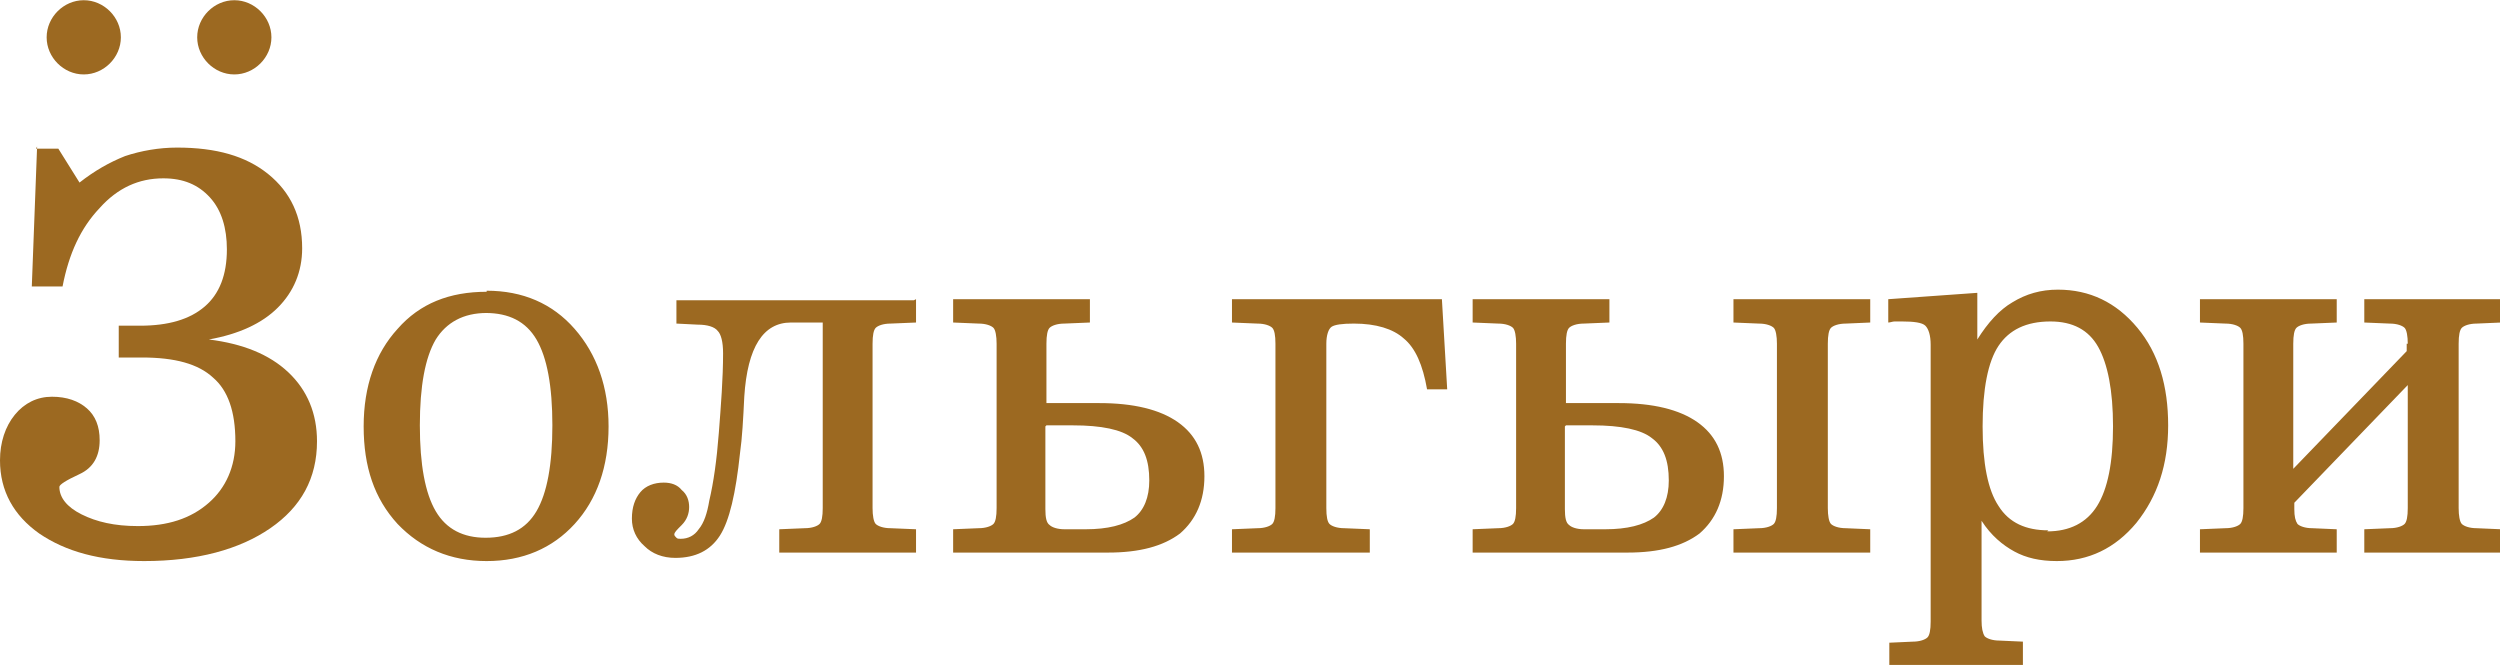 <?xml version="1.0" encoding="UTF-8"?>
<!DOCTYPE svg PUBLIC "-//W3C//DTD SVG 1.1//EN" "http://www.w3.org/Graphics/SVG/1.1/DTD/svg11.dtd">
<!-- Creator: CorelDRAW 2019 (64-Bit) -->
<svg xmlns="http://www.w3.org/2000/svg" xml:space="preserve" width="22.593mm" height="6.021mm" version="1.1" style="shape-rendering:geometricPrecision; text-rendering:geometricPrecision; image-rendering:optimizeQuality; fill-rule:evenodd; clip-rule:evenodd"
viewBox="0 0 23.58 6.28"
 xmlns:xlink="http://www.w3.org/1999/xlink"
 xmlns:xodm="http://www.corel.com/coreldraw/odm/2003">
 <defs>
  <style type="text/css">
   <![CDATA[
    .fil1 {fill:#9C6921}
    .fil0 {fill:#9C6921;fill-rule:nonzero}
   ]]>
  </style>
 </defs>
 <g id="Слой_x0020_1">
  <path class="fil0" d="M4.59 2.95c-0.22,0 -0.38,0.09 -0.48,0.25 -0.1,0.17 -0.15,0.44 -0.15,0.81 0,0.37 0.05,0.64 0.15,0.81 0.1,0.17 0.26,0.25 0.47,0.25 0.22,0 0.38,-0.08 0.48,-0.25 0.1,-0.17 0.15,-0.44 0.15,-0.81 0,-0.37 -0.05,-0.64 -0.15,-0.81 -0.1,-0.17 -0.26,-0.25 -0.48,-0.25zm0 -0.21c0.34,0 0.62,0.12 0.83,0.36 0.21,0.24 0.32,0.55 0.32,0.92 0,0.38 -0.11,0.69 -0.32,0.92 -0.21,0.23 -0.49,0.35 -0.83,0.35 -0.34,0 -0.62,-0.12 -0.84,-0.35 -0.22,-0.24 -0.32,-0.54 -0.32,-0.92 0,-0.38 0.11,-0.69 0.32,-0.92 0.21,-0.24 0.49,-0.35 0.84,-0.35zm4.05 0.08l0 0.22 -0.24 0.01c-0.07,0 -0.12,0.02 -0.14,0.04 -0.02,0.02 -0.03,0.07 -0.03,0.15l0 1.55c0,0.07 0.01,0.13 0.03,0.15 0.02,0.02 0.07,0.04 0.14,0.04l0.24 0.01 0 0.22 -1.29 0 0 -0.22 0.24 -0.01c0.07,-0 0.12,-0.02 0.14,-0.04 0.02,-0.02 0.03,-0.07 0.03,-0.15l0 -1.75 -0.3 0c-0.26,0 -0.41,0.23 -0.44,0.7 -0.01,0.21 -0.02,0.39 -0.04,0.53 -0.04,0.38 -0.1,0.64 -0.19,0.78 -0.09,0.14 -0.23,0.21 -0.42,0.21 -0.12,0 -0.22,-0.04 -0.29,-0.11 -0.08,-0.07 -0.12,-0.16 -0.12,-0.26 0,-0.11 0.03,-0.19 0.08,-0.25 0.05,-0.06 0.13,-0.09 0.22,-0.09 0.07,0 0.13,0.02 0.17,0.07 0.05,0.04 0.07,0.1 0.07,0.16 0,0.06 -0.02,0.12 -0.07,0.17 -0.05,0.05 -0.07,0.07 -0.07,0.09 0,0.01 0.01,0.02 0.02,0.03 0.01,0.01 0.02,0.01 0.04,0.01 0.07,0 0.13,-0.03 0.17,-0.09 0.05,-0.06 0.08,-0.15 0.1,-0.27 0.04,-0.17 0.07,-0.38 0.09,-0.64 0.02,-0.26 0.04,-0.51 0.04,-0.75 0,-0.11 -0.02,-0.18 -0.05,-0.21 -0.03,-0.04 -0.1,-0.06 -0.19,-0.06l-0.2 -0.01 0 -0.22 2.24 0zm1.22 0.98l0.51 0c0.32,0 0.57,0.06 0.74,0.18 0.17,0.12 0.25,0.29 0.25,0.51 0,0.23 -0.08,0.41 -0.23,0.54 -0.16,0.12 -0.38,0.18 -0.68,0.18l-1.46 0 0 -0.22 0.24 -0.01c0.07,-0 0.12,-0.02 0.14,-0.04 0.02,-0.02 0.03,-0.07 0.03,-0.15l0 -1.55c0,-0.07 -0.01,-0.13 -0.03,-0.15 -0.02,-0.02 -0.07,-0.04 -0.14,-0.04l-0.24 -0.01 0 -0.22 1.29 0 0 0.22 -0.24 0.01c-0.07,0 -0.12,0.02 -0.14,0.04 -0.02,0.02 -0.03,0.07 -0.03,0.15l0 0.56zm0 0.22l0 0.78c0,0.08 0.01,0.13 0.04,0.15 0.02,0.02 0.07,0.04 0.14,0.04l0.2 0c0.21,0 0.36,-0.04 0.46,-0.11 0.09,-0.07 0.14,-0.19 0.14,-0.35 0,-0.19 -0.05,-0.32 -0.16,-0.4 -0.1,-0.08 -0.29,-0.12 -0.56,-0.12l-0.25 0zm1.76 1.19l0 -0.22 0.24 -0.01c0.07,-0 0.12,-0.02 0.14,-0.04 0.02,-0.02 0.03,-0.07 0.03,-0.15l0 -1.55c0,-0.08 -0.01,-0.13 -0.03,-0.15 -0.02,-0.02 -0.07,-0.04 -0.14,-0.04l-0.24 -0.01 0 -0.22 1.98 0 0.05 0.85 -0.19 0c-0.04,-0.23 -0.11,-0.39 -0.22,-0.48 -0.1,-0.09 -0.26,-0.14 -0.47,-0.14 -0.11,0 -0.18,0.01 -0.21,0.03 -0.03,0.02 -0.05,0.08 -0.05,0.16l0 1.55c0,0.08 0.01,0.13 0.03,0.15 0.02,0.02 0.07,0.04 0.14,0.04l0.24 0.01 0 0.22 -1.29 0zm4.73 0l0 -0.22 0.24 -0.01c0.07,-0 0.12,-0.02 0.14,-0.04 0.02,-0.02 0.03,-0.07 0.03,-0.15l0 -1.55c0,-0.07 -0.01,-0.13 -0.03,-0.15 -0.02,-0.02 -0.07,-0.04 -0.14,-0.04l-0.24 -0.01 0 -0.22 1.29 0 0 0.22 -0.23 0.01c-0.07,0 -0.12,0.02 -0.14,0.04 -0.02,0.02 -0.03,0.07 -0.03,0.15l0 1.55c0,0.07 0.01,0.13 0.03,0.15 0.02,0.02 0.07,0.04 0.14,0.04l0.23 0.01 0 0.22 -1.29 0zm-1.59 -1.19l0 0.78c0,0.08 0.01,0.13 0.04,0.15 0.02,0.02 0.07,0.04 0.14,0.04l0.2 0c0.21,0 0.36,-0.04 0.46,-0.11 0.09,-0.07 0.14,-0.19 0.14,-0.35 0,-0.19 -0.05,-0.32 -0.16,-0.4 -0.1,-0.08 -0.29,-0.12 -0.56,-0.12l-0.25 0zm0 -0.22l0.51 0c0.32,0 0.57,0.06 0.74,0.18 0.17,0.12 0.25,0.29 0.25,0.51 0,0.23 -0.08,0.41 -0.23,0.54 -0.16,0.12 -0.38,0.18 -0.68,0.18l-1.46 0 0 -0.22 0.24 -0.01c0.07,-0 0.12,-0.02 0.14,-0.04 0.02,-0.02 0.03,-0.07 0.03,-0.15l0 -1.55c0,-0.07 -0.01,-0.13 -0.03,-0.15 -0.02,-0.02 -0.07,-0.04 -0.14,-0.04l-0.24 -0.01 0 -0.22 1.29 0 0 0.22 -0.24 0.01c-0.07,0 -0.12,0.02 -0.14,0.04 -0.02,0.02 -0.03,0.07 -0.03,0.15l0 0.56zm4.55 1.21c0.21,0 0.37,-0.08 0.47,-0.24 0.1,-0.16 0.15,-0.41 0.15,-0.75 0,-0.34 -0.05,-0.59 -0.14,-0.75 -0.09,-0.16 -0.24,-0.24 -0.45,-0.24 -0.23,0 -0.39,0.08 -0.49,0.23 -0.1,0.15 -0.15,0.41 -0.15,0.76 0,0.35 0.05,0.6 0.15,0.75 0.1,0.16 0.26,0.23 0.47,0.23zm-1.49 1.05l0.22 -0.01c0.07,-0 0.12,-0.02 0.14,-0.04 0.02,-0.02 0.03,-0.07 0.03,-0.15l0 -2.61c0,-0.09 -0.02,-0.15 -0.05,-0.18 -0.03,-0.03 -0.11,-0.04 -0.22,-0.04l-0.06 0c0,0 -0,0 -0.01,0 -0.02,0 -0.04,0.01 -0.06,0.01l0 -0.22 0.84 -0.06 0 0.44c0.1,-0.16 0.21,-0.28 0.33,-0.35 0.13,-0.08 0.27,-0.12 0.43,-0.12 0.3,0 0.55,0.12 0.75,0.36 0.2,0.24 0.29,0.55 0.29,0.92 0,0.37 -0.1,0.67 -0.3,0.92 -0.2,0.24 -0.45,0.36 -0.75,0.36 -0.16,0 -0.29,-0.03 -0.4,-0.09 -0.11,-0.06 -0.22,-0.15 -0.31,-0.29l0 0.94c0,0.07 0.01,0.12 0.03,0.15 0.02,0.02 0.07,0.04 0.14,0.04l0.22 0.01 0 0.22 -1.26 0 0 -0.22zm4.89 -2.82c0,-0.07 -0.01,-0.13 -0.03,-0.15 -0.02,-0.02 -0.07,-0.04 -0.14,-0.04l-0.24 -0.01 0 -0.22 1.29 0 0 0.22 -0.23 0.01c-0.07,0 -0.12,0.02 -0.14,0.04 -0.02,0.02 -0.03,0.07 -0.03,0.15l0 1.55c0,0.07 0.01,0.13 0.03,0.15 0.02,0.02 0.07,0.04 0.14,0.04l0.23 0.01 0 0.22 -1.29 0 0 -0.22 0.24 -0.01c0.07,-0 0.12,-0.02 0.14,-0.04 0.02,-0.02 0.03,-0.07 0.03,-0.15l0 -1.16 -1.07 1.11 0 0.06c0,0.07 0.01,0.11 0.03,0.14 0.02,0.02 0.07,0.04 0.14,0.04l0.23 0.01 0 0.22 -1.29 0 0 -0.22 0.24 -0.01c0.07,-0 0.12,-0.02 0.14,-0.04 0.02,-0.02 0.03,-0.07 0.03,-0.15l0 -1.55c0,-0.08 -0.01,-0.13 -0.03,-0.15 -0.02,-0.02 -0.07,-0.04 -0.14,-0.04l-0.24 -0.01 0 -0.22 1.29 0 0 0.22 -0.24 0.01c-0.07,0 -0.12,0.02 -0.14,0.04 -0.02,0.02 -0.03,0.07 -0.03,0.15l0 1.18 1.07 -1.11 0 -0.07z"/>
  <g id="_2187018605664">
   <path class="fil0" d="M0.34 1.4l0.21 0 0.2 0.32c0.14,-0.11 0.28,-0.19 0.43,-0.25 0.15,-0.05 0.32,-0.08 0.49,-0.08 0.37,0 0.65,0.08 0.86,0.25 0.21,0.17 0.32,0.4 0.32,0.7 0,0.22 -0.08,0.41 -0.23,0.56 -0.15,0.15 -0.37,0.25 -0.65,0.3 0.32,0.04 0.57,0.14 0.75,0.31 0.18,0.17 0.27,0.39 0.27,0.65 0,0.35 -0.15,0.62 -0.44,0.82 -0.29,0.2 -0.69,0.31 -1.19,0.31 -0.42,0 -0.74,-0.09 -0.99,-0.26 -0.24,-0.17 -0.37,-0.4 -0.37,-0.69 0,-0.17 0.05,-0.32 0.14,-0.43 0.09,-0.11 0.21,-0.17 0.35,-0.17 0.14,0 0.25,0.04 0.33,0.11 0.08,0.07 0.12,0.17 0.12,0.3 0,0.15 -0.06,0.26 -0.19,0.32 -0.13,0.06 -0.19,0.1 -0.19,0.12 0,0.1 0.07,0.19 0.21,0.26 0.14,0.07 0.31,0.11 0.53,0.11 0.28,0 0.5,-0.07 0.67,-0.22 0.16,-0.14 0.25,-0.34 0.25,-0.58 0,-0.28 -0.07,-0.48 -0.21,-0.6 -0.14,-0.13 -0.36,-0.19 -0.67,-0.19l-0.22 0 0 -0.3 0.2 0c0.27,0 0.47,-0.06 0.61,-0.18 0.14,-0.12 0.21,-0.3 0.21,-0.54 0,-0.2 -0.05,-0.37 -0.16,-0.49 -0.11,-0.12 -0.25,-0.18 -0.44,-0.18 -0.23,0 -0.43,0.09 -0.6,0.28 -0.18,0.19 -0.29,0.43 -0.35,0.74l-0.29 0 0.05 -1.32z"/>
   <g>
    <path class="fil1" d="M0.79 0c0.19,0 0.35,0.16 0.35,0.35 0,0.19 -0.16,0.35 -0.35,0.35 -0.19,0 -0.35,-0.16 -0.35,-0.35 0,-0.19 0.16,-0.35 0.35,-0.35z"/>
    <path class="fil1" d="M2.21 0c0.19,0 0.35,0.16 0.35,0.35 0,0.19 -0.16,0.35 -0.35,0.35 -0.19,0 -0.35,-0.16 -0.35,-0.35 0,-0.19 0.16,-0.35 0.35,-0.35z"/>
   </g>
  </g>
 </g>
</svg>
